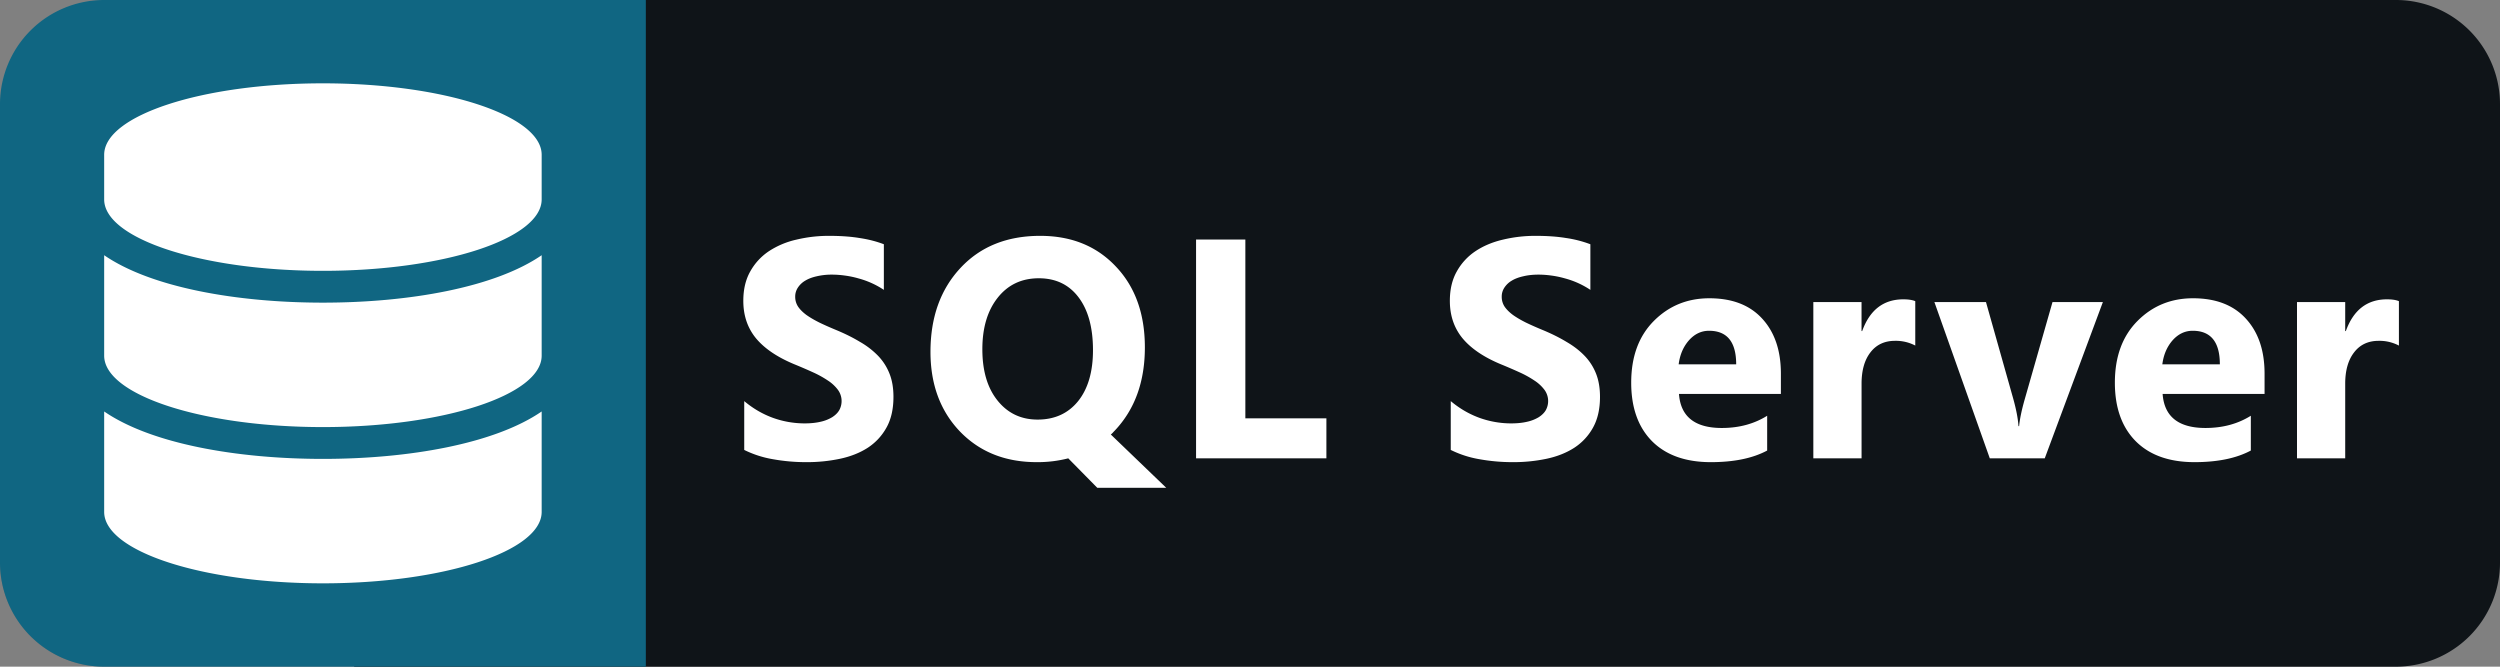 <svg xmlns="http://www.w3.org/2000/svg" width="120" height="32" fill="none" viewBox="0 0 120 32">
  <rect x="0" y="0" width="120" height="32" fill="#808080" stroke="none"/>
  <path fill="#fff" d="M45.278 21.597v-2.344c.424.357.886.625 1.384.806a4.504 4.504 0 0 0 1.509.264 3.3 3.3 0 0 0 .776-.08 1.84 1.84 0 0 0 .557-.22c.151-.098.263-.21.337-.337a.91.91 0 0 0-.066-.974 1.873 1.873 0 0 0-.484-.447 4.84 4.84 0 0 0-.718-.396 24.825 24.825 0 0 0-.9-.388c-.82-.342-1.434-.76-1.839-1.253-.4-.493-.6-1.088-.6-1.787 0-.546.11-1.015.33-1.406a2.8 2.8 0 0 1 .893-.974c.38-.254.82-.44 1.318-.557a6.625 6.625 0 0 1 1.582-.183c.547 0 1.03.034 1.45.103.425.063.816.163 1.172.3v2.19a4.116 4.116 0 0 0-1.216-.55c-.22-.063-.44-.11-.659-.138a4.56 4.56 0 0 0-.615-.044c-.269 0-.513.027-.732.08-.22.049-.406.12-.557.213a1.06 1.06 0 0 0-.352.337.772.772 0 0 0-.124.432.85.85 0 0 0 .139.476c.093.136.225.268.395.395.171.122.379.244.623.366.244.118.52.24.828.367.42.175.796.363 1.128.564.336.195.625.417.864.666.24.25.422.535.55.857.126.317.19.689.19 1.113 0 .586-.113 1.08-.337 1.48a2.72 2.72 0 0 1-.901.967c-.381.244-.825.42-1.333.527a7.632 7.632 0 0 1-1.597.161 8.954 8.954 0 0 1-1.648-.146 4.964 4.964 0 0 1-1.347-.44Zm14.037.586c-1.504 0-2.73-.488-3.677-1.465-.947-.986-1.42-2.263-1.42-3.83 0-1.656.48-2.998 1.442-4.029.957-1.025 2.232-1.538 3.823-1.538 1.5 0 2.71.491 3.633 1.473.928.976 1.392 2.27 1.392 3.881 0 1.646-.481 2.976-1.443 3.992a1.891 1.891 0 0 0-.095.102c-.03.03-.061.06-.096.088l2.66 2.557h-3.311L60.83 22a5.89 5.89 0 0 1-1.516.183Zm.102-8.826c-.825 0-1.484.313-1.977.938-.488.62-.732 1.443-.732 2.468 0 1.04.244 1.863.732 2.468.488.606 1.128.909 1.919.909.815 0 1.462-.293 1.94-.88.48-.595.719-1.413.719-2.453 0-1.084-.232-1.931-.696-2.541-.46-.606-1.094-.909-1.905-.909ZM73.22 22h-6.254V11.497h2.365v8.584h3.89V22Z"/>
  <path fill="url(#a)" d="M82 0H5a5 5 0 0 0-5 5v22a5 5 0 0 0 5 5h77a5 5 0 0 0 5-5V5a5 5 0 0 0-5-5Z"/>
  <path fill="#0F1418" d="M115 0H17v32h98a5 5 0 0 0 5-5V5a5 5 0 0 0-5-5Z"/>
  <path fill="#106682" d="M31 0H5a5 5 0 0 0-5 5v22a5 5 0 0 0 5 5h26V0Z"/>
  <path fill="#fff" d="M26 7.429V9.57C26 11.46 21.297 13 15.5 13S5 11.46 5 9.571V7.43C5 5.54 9.703 4 15.5 4S26 5.54 26 7.429Zm0 4.821v4.821c0 1.889-4.703 3.429-10.5 3.429S5 18.96 5 17.071V12.25c2.256 1.554 6.385 2.277 10.5 2.277s8.244-.723 10.5-2.277Zm0 7.5v4.821C26 26.46 21.297 28 15.5 28S5 26.46 5 24.571V19.75c2.256 1.554 6.385 2.277 10.5 2.277s8.244-.723 10.5-2.277Zm9.723 1.847v-2.344c.425.357.886.625 1.385.806a4.504 4.504 0 0 0 1.508.264c.298 0 .557-.027.777-.08a1.84 1.84 0 0 0 .556-.22c.152-.098.264-.21.337-.337a.91.91 0 0 0-.066-.974 1.873 1.873 0 0 0-.483-.447 4.84 4.84 0 0 0-.718-.396 24.825 24.825 0 0 0-.9-.388c-.821-.342-1.434-.76-1.84-1.253-.4-.493-.6-1.088-.6-1.787 0-.546.11-1.015.33-1.406.22-.395.517-.72.893-.974a4 4 0 0 1 1.319-.557 6.625 6.625 0 0 1 1.582-.183c.547 0 1.03.034 1.45.103.425.063.815.163 1.172.3v2.19a4.11 4.11 0 0 0-1.216-.55 4.54 4.54 0 0 0-.66-.138 4.56 4.56 0 0 0-.614-.044 3.13 3.13 0 0 0-.733.08c-.22.049-.405.12-.556.213a1.06 1.06 0 0 0-.352.337.772.772 0 0 0-.124.432.85.85 0 0 0 .139.476c.092.136.224.268.395.395.171.122.379.244.623.366.244.118.52.24.827.367.42.175.796.363 1.128.564a3.9 3.9 0 0 1 .865.666c.239.25.422.535.549.857.127.317.19.689.19 1.113 0 .586-.112 1.08-.337 1.48-.22.395-.52.718-.9.967-.381.244-.826.42-1.334.527a7.632 7.632 0 0 1-1.596.161 8.953 8.953 0 0 1-1.648-.146 4.964 4.964 0 0 1-1.348-.44Zm14.038.586c-1.504 0-2.73-.488-3.677-1.465-.947-.986-1.421-2.263-1.421-3.83 0-1.656.48-2.998 1.443-4.029.957-1.025 2.231-1.538 3.823-1.538 1.5 0 2.71.491 3.633 1.473.928.976 1.392 2.27 1.392 3.881 0 1.646-.482 2.976-1.443 3.992a1.852 1.852 0 0 0-.096.102c-.029.03-.06.06-.095.088l2.659 2.557h-3.31L51.276 22a5.89 5.89 0 0 1-1.516.183Zm.102-8.826c-.825 0-1.484.313-1.977.938-.489.62-.733 1.443-.733 2.468 0 1.04.244 1.863.733 2.468.488.606 1.128.909 1.919.909.815 0 1.462-.293 1.94-.88.479-.595.718-1.413.718-2.453 0-1.084-.232-1.931-.696-2.541-.459-.606-1.093-.909-1.904-.909ZM63.666 22h-6.255V11.497h2.366v8.584h3.89V22Zm5.97-.403v-2.344c.425.357.887.625 1.385.806a4.505 4.505 0 0 0 1.509.264c.297 0 .556-.027.776-.08a1.84 1.84 0 0 0 .557-.22c.151-.098.263-.21.337-.337a.91.91 0 0 0-.066-.974 1.873 1.873 0 0 0-.484-.447 4.82 4.82 0 0 0-.718-.396 24.978 24.978 0 0 0-.9-.388c-.82-.342-1.433-.76-1.839-1.253-.4-.493-.6-1.088-.6-1.787 0-.546.11-1.015.33-1.406a2.8 2.8 0 0 1 .893-.974c.38-.254.82-.44 1.318-.557a6.625 6.625 0 0 1 1.582-.183c.547 0 1.03.034 1.45.103a5.56 5.56 0 0 1 1.172.3v2.19a4.116 4.116 0 0 0-1.216-.55 4.54 4.54 0 0 0-.659-.138 4.558 4.558 0 0 0-.615-.044c-.269 0-.513.027-.732.08-.22.049-.406.12-.557.213a1.06 1.06 0 0 0-.352.337.772.772 0 0 0-.124.432.85.85 0 0 0 .139.476c.093.136.225.268.396.395.17.122.378.244.622.366.244.118.52.24.828.367.42.175.796.363 1.128.564.337.195.625.417.864.666a2.6 2.6 0 0 1 .55.857c.126.317.19.689.19 1.113 0 .586-.113 1.08-.337 1.48a2.72 2.72 0 0 1-.901.967c-.381.244-.825.42-1.333.527a7.631 7.631 0 0 1-1.597.161 8.955 8.955 0 0 1-1.648-.146 4.962 4.962 0 0 1-1.347-.44Zm15.847-2.688h-4.892c.078 1.089.764 1.634 2.058 1.634.825 0 1.55-.196 2.175-.587v1.67c-.694.372-1.594.557-2.703.557-1.21 0-2.15-.334-2.82-1.003-.669-.674-1.003-1.612-1.003-2.813 0-1.245.361-2.231 1.084-2.959.723-.727 1.611-1.091 2.666-1.091 1.094 0 1.939.325 2.534.974.6.65.901 1.53.901 2.644v.974Zm-2.146-1.42c0-1.075-.434-1.612-1.304-1.612-.37 0-.693.154-.966.461-.269.308-.433.691-.491 1.15h2.761Zm8.596-.902a2.007 2.007 0 0 0-.975-.227c-.502 0-.895.186-1.179.557-.283.366-.424.867-.424 1.502V22H87.04v-7.5h2.314v1.392h.03c.366-1.016 1.025-1.524 1.977-1.524.244 0 .435.03.572.088v2.131Zm9.005-2.087-2.79 7.5H95.51l-2.659-7.5h2.476l1.304 4.622c.146.522.232.966.256 1.333h.03c.033-.347.124-.777.27-1.29L98.52 14.5h2.417Zm7.761 4.41h-4.893c.078 1.088.764 1.633 2.058 1.633.826 0 1.551-.196 2.176-.587v1.67c-.694.372-1.595.557-2.703.557-1.211 0-2.151-.334-2.82-1.003-.669-.674-1.003-1.612-1.003-2.813 0-1.245.361-2.231 1.084-2.959.722-.727 1.611-1.091 2.666-1.091 1.094 0 1.938.325 2.534.974.601.65.901 1.53.901 2.644v.974Zm-2.146-1.422c0-1.074-.435-1.611-1.304-1.611-.371 0-.693.154-.967.461-.268.308-.432.691-.49 1.15h2.761Zm8.595-.9a2.006 2.006 0 0 0-.974-.228c-.503 0-.896.186-1.179.557-.283.366-.425.867-.425 1.502V22h-2.314v-7.5h2.314v1.392h.03c.366-1.016 1.025-1.524 1.977-1.524.244 0 .435.03.571.088v2.131Z"/>
  <defs>
    <linearGradient id="a" x1="0" x2="0" y1="0" y2="32" gradientUnits="userSpaceOnUse">
      <stop stop-color="#BBB" stop-opacity=".1"/>
      <stop offset="1" stop-opacity=".1"/>
    </linearGradient>
  </defs>
</svg>
